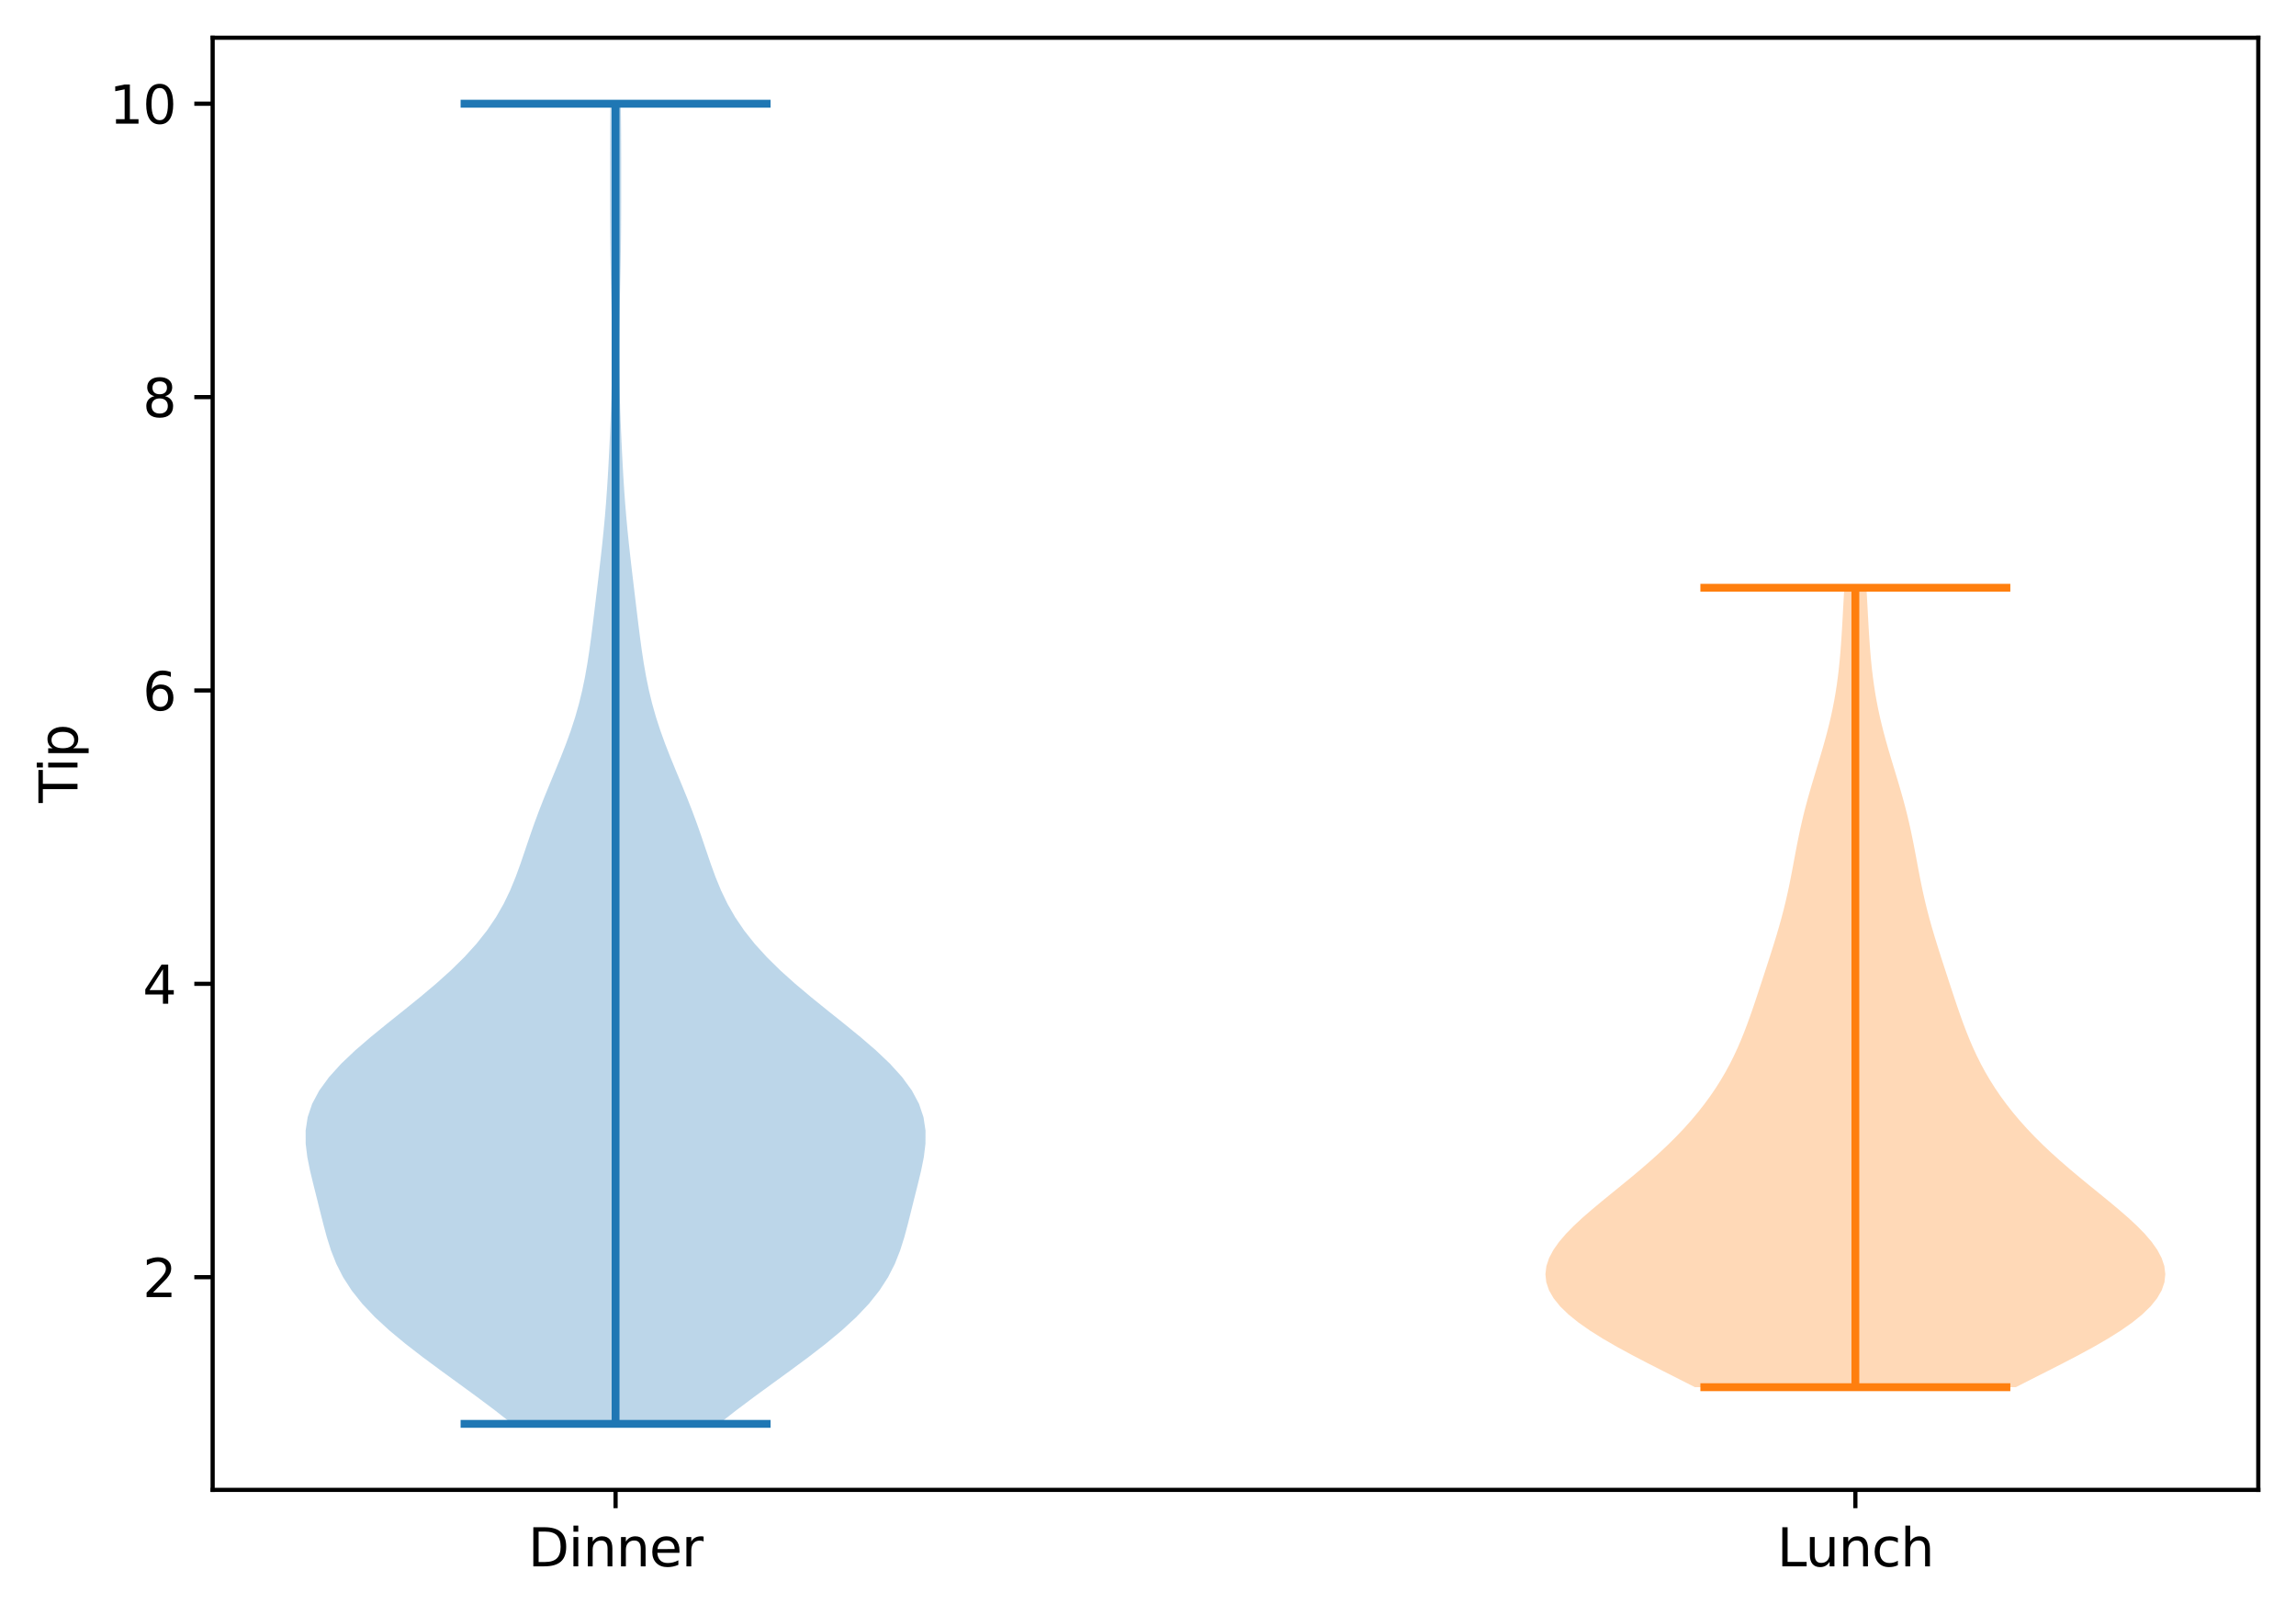 <?xml version="1.0" encoding="utf-8" standalone="no"?>
<!DOCTYPE svg PUBLIC "-//W3C//DTD SVG 1.1//EN"
  "http://www.w3.org/Graphics/SVG/1.1/DTD/svg11.dtd">
<svg xmlns:xlink="http://www.w3.org/1999/xlink" width="438.403pt" height="308.278pt" viewBox="0 0 438.403 308.278" xmlns="http://www.w3.org/2000/svg" version="1.1">
 <defs>
  <style type="text/css">*{stroke-linejoin: round; stroke-linecap: butt}</style>
 </defs>
 <g id="figure_1">
  <g id="patch_1">
   <path d="M 0 308.278 
L 438.403 308.278 
L 438.403 0 
L 0 0 
z
" style="fill: #ffffff"/>
  </g>
  <g id="axes_1">
   <g id="patch_2">
    <path d="M 40.603 284.4 
L 431.203 284.4 
L 431.203 7.2 
L 40.603 7.2 
z
" style="fill: #ffffff"/>
   </g>
   <g id="FillBetweenPolyCollection_1">
    <path d="M 137.274 271.8 
L 97.805 271.8 
L 94.556 269.255 
L 91.158 266.709 
L 87.673 264.164 
L 84.171 261.618 
L 80.731 259.073 
L 77.435 256.527 
L 74.366 253.982 
L 71.596 251.436 
L 69.182 248.891 
L 67.154 246.345 
L 65.509 243.8 
L 64.215 241.255 
L 63.207 238.709 
L 62.404 236.164 
L 61.721 233.618 
L 61.084 231.073 
L 60.448 228.527 
L 59.807 225.982 
L 59.194 223.436 
L 58.682 220.891 
L 58.368 218.345 
L 58.358 215.8 
L 58.746 213.255 
L 59.602 210.709 
L 60.962 208.164 
L 62.817 205.618 
L 65.121 203.073 
L 67.799 200.527 
L 70.752 197.982 
L 73.874 195.436 
L 77.058 192.891 
L 80.206 190.345 
L 83.232 187.8 
L 86.067 185.255 
L 88.658 182.709 
L 90.97 180.164 
L 92.988 177.618 
L 94.714 175.073 
L 96.171 172.527 
L 97.398 169.982 
L 98.446 167.436 
L 99.374 164.891 
L 100.242 162.345 
L 101.103 159.8 
L 101.994 157.255 
L 102.939 154.709 
L 103.939 152.164 
L 104.981 149.618 
L 106.039 147.073 
L 107.083 144.527 
L 108.078 141.982 
L 108.998 139.436 
L 109.824 136.891 
L 110.547 134.345 
L 111.167 131.8 
L 111.694 129.255 
L 112.143 126.709 
L 112.532 124.164 
L 112.879 121.618 
L 113.201 119.073 
L 113.51 116.527 
L 113.816 113.982 
L 114.12 111.436 
L 114.422 108.891 
L 114.716 106.345 
L 114.997 103.8 
L 115.257 101.255 
L 115.494 98.709 
L 115.704 96.164 
L 115.889 93.618 
L 116.052 91.073 
L 116.196 88.527 
L 116.326 85.982 
L 116.445 83.436 
L 116.554 80.891 
L 116.652 78.345 
L 116.735 75.8 
L 116.801 73.255 
L 116.846 70.709 
L 116.867 68.164 
L 116.865 65.618 
L 116.841 63.073 
L 116.798 60.527 
L 116.744 57.982 
L 116.684 55.436 
L 116.626 52.891 
L 116.574 50.345 
L 116.533 47.8 
L 116.504 45.255 
L 116.486 42.709 
L 116.476 40.164 
L 116.472 37.618 
L 116.471 35.073 
L 116.472 32.527 
L 116.474 29.982 
L 116.48 27.436 
L 116.492 24.891 
L 116.514 22.345 
L 116.551 19.8 
L 118.528 19.8 
L 118.528 19.8 
L 118.564 22.345 
L 118.587 24.891 
L 118.599 27.436 
L 118.605 29.982 
L 118.607 32.527 
L 118.608 35.073 
L 118.607 37.618 
L 118.603 40.164 
L 118.593 42.709 
L 118.575 45.255 
L 118.546 47.8 
L 118.505 50.345 
L 118.453 52.891 
L 118.395 55.436 
L 118.335 57.982 
L 118.281 60.527 
L 118.238 63.073 
L 118.214 65.618 
L 118.212 68.164 
L 118.233 70.709 
L 118.278 73.255 
L 118.344 75.8 
L 118.427 78.345 
L 118.525 80.891 
L 118.634 83.436 
L 118.753 85.982 
L 118.883 88.527 
L 119.027 91.073 
L 119.19 93.618 
L 119.375 96.164 
L 119.585 98.709 
L 119.822 101.255 
L 120.082 103.8 
L 120.363 106.345 
L 120.657 108.891 
L 120.959 111.436 
L 121.263 113.982 
L 121.569 116.527 
L 121.878 119.073 
L 122.2 121.618 
L 122.547 124.164 
L 122.936 126.709 
L 123.385 129.255 
L 123.912 131.8 
L 124.532 134.345 
L 125.255 136.891 
L 126.081 139.436 
L 127.001 141.982 
L 127.996 144.527 
L 129.04 147.073 
L 130.098 149.618 
L 131.14 152.164 
L 132.14 154.709 
L 133.084 157.255 
L 133.976 159.8 
L 134.837 162.345 
L 135.705 164.891 
L 136.633 167.436 
L 137.681 169.982 
L 138.908 172.527 
L 140.365 175.073 
L 142.091 177.618 
L 144.109 180.164 
L 146.421 182.709 
L 149.012 185.255 
L 151.847 187.8 
L 154.873 190.345 
L 158.021 192.891 
L 161.205 195.436 
L 164.327 197.982 
L 167.28 200.527 
L 169.957 203.073 
L 172.262 205.618 
L 174.117 208.164 
L 175.477 210.709 
L 176.333 213.255 
L 176.721 215.8 
L 176.71 218.345 
L 176.397 220.891 
L 175.885 223.436 
L 175.272 225.982 
L 174.631 228.527 
L 173.995 231.073 
L 173.358 233.618 
L 172.675 236.164 
L 171.872 238.709 
L 170.864 241.255 
L 169.57 243.8 
L 167.925 246.345 
L 165.897 248.891 
L 163.483 251.436 
L 160.713 253.982 
L 157.644 256.527 
L 154.348 259.073 
L 150.908 261.618 
L 147.406 264.164 
L 143.921 266.709 
L 140.523 269.255 
L 137.274 271.8 
z
" clip-path="url(#p7c85bf2790)" style="fill: #1f77b4; fill-opacity: 0.3"/>
   </g>
   <g id="FillBetweenPolyCollection_2">
    <path d="M 384.896 264.8 
L 323.638 264.8 
L 320.606 263.259 
L 317.555 261.717 
L 314.53 260.176 
L 311.577 258.634 
L 308.743 257.093 
L 306.075 255.552 
L 303.619 254.01 
L 301.415 252.469 
L 299.502 250.927 
L 297.91 249.386 
L 296.662 247.844 
L 295.773 246.303 
L 295.248 244.762 
L 295.085 243.22 
L 295.271 241.679 
L 295.788 240.137 
L 296.606 238.596 
L 297.694 237.055 
L 299.014 235.513 
L 300.526 233.972 
L 302.19 232.43 
L 303.965 230.889 
L 305.814 229.347 
L 307.702 227.806 
L 309.598 226.265 
L 311.476 224.723 
L 313.314 223.182 
L 315.097 221.64 
L 316.811 220.099 
L 318.448 218.558 
L 320.003 217.016 
L 321.474 215.475 
L 322.858 213.933 
L 324.156 212.392 
L 325.371 210.851 
L 326.504 209.309 
L 327.558 207.768 
L 328.535 206.226 
L 329.44 204.685 
L 330.277 203.143 
L 331.051 201.602 
L 331.767 200.061 
L 332.433 198.519 
L 333.055 196.978 
L 333.64 195.436 
L 334.197 193.895 
L 334.733 192.354 
L 335.254 190.812 
L 335.766 189.271 
L 336.273 187.729 
L 336.777 186.188 
L 337.279 184.646 
L 337.778 183.105 
L 338.272 181.564 
L 338.756 180.022 
L 339.227 178.481 
L 339.68 176.939 
L 340.112 175.398 
L 340.519 173.857 
L 340.901 172.315 
L 341.257 170.774 
L 341.589 169.232 
L 341.901 167.691 
L 342.199 166.149 
L 342.488 164.608 
L 342.776 163.067 
L 343.07 161.525 
L 343.375 159.984 
L 343.699 158.442 
L 344.045 156.901 
L 344.414 155.36 
L 344.809 153.818 
L 345.227 152.277 
L 345.665 150.735 
L 346.119 149.194 
L 346.582 147.653 
L 347.05 146.111 
L 347.514 144.57 
L 347.969 143.028 
L 348.408 141.487 
L 348.826 139.945 
L 349.219 138.404 
L 349.583 136.863 
L 349.916 135.321 
L 350.218 133.78 
L 350.487 132.238 
L 350.724 130.697 
L 350.933 129.156 
L 351.114 127.614 
L 351.271 126.073 
L 351.407 124.531 
L 351.525 122.99 
L 351.63 121.448 
L 351.724 119.907 
L 351.812 118.366 
L 351.896 116.824 
L 351.979 115.283 
L 352.065 113.741 
L 352.154 112.2 
L 356.38 112.2 
L 356.38 112.2 
L 356.469 113.741 
L 356.554 115.283 
L 356.638 116.824 
L 356.722 118.366 
L 356.809 119.907 
L 356.904 121.448 
L 357.008 122.99 
L 357.127 124.531 
L 357.263 126.073 
L 357.419 127.614 
L 357.601 129.156 
L 357.809 130.697 
L 358.047 132.238 
L 358.316 133.78 
L 358.617 135.321 
L 358.95 136.863 
L 359.314 138.404 
L 359.707 139.945 
L 360.125 141.487 
L 360.564 143.028 
L 361.019 144.57 
L 361.484 146.111 
L 361.951 147.653 
L 362.415 149.194 
L 362.869 150.735 
L 363.307 152.277 
L 363.725 153.818 
L 364.119 155.36 
L 364.489 156.901 
L 364.834 158.442 
L 365.158 159.984 
L 365.464 161.525 
L 365.758 163.067 
L 366.046 164.608 
L 366.335 166.149 
L 366.633 167.691 
L 366.945 169.232 
L 367.277 170.774 
L 367.633 172.315 
L 368.014 173.857 
L 368.422 175.398 
L 368.853 176.939 
L 369.307 178.481 
L 369.778 180.022 
L 370.262 181.564 
L 370.755 183.105 
L 371.254 184.646 
L 371.756 186.188 
L 372.26 187.729 
L 372.767 189.271 
L 373.279 190.812 
L 373.8 192.354 
L 374.336 193.895 
L 374.893 195.436 
L 375.479 196.978 
L 376.101 198.519 
L 376.766 200.061 
L 377.483 201.602 
L 378.256 203.143 
L 379.093 204.685 
L 379.998 206.226 
L 380.976 207.768 
L 382.03 209.309 
L 383.162 210.851 
L 384.377 212.392 
L 385.676 213.933 
L 387.06 215.475 
L 388.53 217.016 
L 390.085 218.558 
L 391.722 220.099 
L 393.437 221.64 
L 395.219 223.182 
L 397.058 224.723 
L 398.935 226.265 
L 400.831 227.806 
L 402.719 229.347 
L 404.568 230.889 
L 406.344 232.43 
L 408.008 233.972 
L 409.52 235.513 
L 410.84 237.055 
L 411.928 238.596 
L 412.746 240.137 
L 413.262 241.679 
L 413.449 243.22 
L 413.285 244.762 
L 412.761 246.303 
L 411.871 247.844 
L 410.623 249.386 
L 409.031 250.927 
L 407.118 252.469 
L 404.915 254.01 
L 402.458 255.552 
L 399.791 257.093 
L 396.957 258.634 
L 394.003 260.176 
L 390.978 261.717 
L 387.928 263.259 
L 384.896 264.8 
z
" clip-path="url(#p7c85bf2790)" style="fill: #ff7f0e; fill-opacity: 0.3"/>
   </g>
   <g id="matplotlib.axis_1">
    <g id="xtick_1">
     <g id="line2d_1">
      <defs>
       <path id="m3a9c1c3486" d="M 0 0 
L 0 3.5 
" style="stroke: #000000; stroke-width: 0.8"/>
      </defs>
      <g>
       <use xlink:href="#m3a9c1c3486" x="117.539" y="284.4" style="stroke: #000000; stroke-width: 0.8"/>
      </g>
     </g>
     <g id="text_1">
      <!-- Dinner -->
      <g transform="translate(100.831 298.998) scale(0.1 -0.1)">
       <defs>
        <path id="DejaVuSans-44" d="M 1259 4147 
L 1259 519 
L 2022 519 
Q 2988 519 3436 956 
Q 3884 1394 3884 2338 
Q 3884 3275 3436 3711 
Q 2988 4147 2022 4147 
L 1259 4147 
z
M 628 4666 
L 1925 4666 
Q 3281 4666 3915 4102 
Q 4550 3538 4550 2338 
Q 4550 1131 3912 565 
Q 3275 0 1925 0 
L 628 0 
L 628 4666 
z
" transform="scale(0.016)"/>
        <path id="DejaVuSans-69" d="M 603 3500 
L 1178 3500 
L 1178 0 
L 603 0 
L 603 3500 
z
M 603 4863 
L 1178 4863 
L 1178 4134 
L 603 4134 
L 603 4863 
z
" transform="scale(0.016)"/>
        <path id="DejaVuSans-6e" d="M 3513 2113 
L 3513 0 
L 2938 0 
L 2938 2094 
Q 2938 2591 2744 2837 
Q 2550 3084 2163 3084 
Q 1697 3084 1428 2787 
Q 1159 2491 1159 1978 
L 1159 0 
L 581 0 
L 581 3500 
L 1159 3500 
L 1159 2956 
Q 1366 3272 1645 3428 
Q 1925 3584 2291 3584 
Q 2894 3584 3203 3211 
Q 3513 2838 3513 2113 
z
" transform="scale(0.016)"/>
        <path id="DejaVuSans-65" d="M 3597 1894 
L 3597 1613 
L 953 1613 
Q 991 1019 1311 708 
Q 1631 397 2203 397 
Q 2534 397 2845 478 
Q 3156 559 3463 722 
L 3463 178 
Q 3153 47 2828 -22 
Q 2503 -91 2169 -91 
Q 1331 -91 842 396 
Q 353 884 353 1716 
Q 353 2575 817 3079 
Q 1281 3584 2069 3584 
Q 2775 3584 3186 3129 
Q 3597 2675 3597 1894 
z
M 3022 2063 
Q 3016 2534 2758 2815 
Q 2500 3097 2075 3097 
Q 1594 3097 1305 2825 
Q 1016 2553 972 2059 
L 3022 2063 
z
" transform="scale(0.016)"/>
        <path id="DejaVuSans-72" d="M 2631 2963 
Q 2534 3019 2420 3045 
Q 2306 3072 2169 3072 
Q 1681 3072 1420 2755 
Q 1159 2438 1159 1844 
L 1159 0 
L 581 0 
L 581 3500 
L 1159 3500 
L 1159 2956 
Q 1341 3275 1631 3429 
Q 1922 3584 2338 3584 
Q 2397 3584 2469 3576 
Q 2541 3569 2628 3553 
L 2631 2963 
z
" transform="scale(0.016)"/>
       </defs>
       <use xlink:href="#DejaVuSans-44"/>
       <use xlink:href="#DejaVuSans-69" transform="translate(77.002 0)"/>
       <use xlink:href="#DejaVuSans-6e" transform="translate(104.785 0)"/>
       <use xlink:href="#DejaVuSans-6e" transform="translate(168.164 0)"/>
       <use xlink:href="#DejaVuSans-65" transform="translate(231.543 0)"/>
       <use xlink:href="#DejaVuSans-72" transform="translate(293.066 0)"/>
      </g>
     </g>
    </g>
    <g id="xtick_2">
     <g id="line2d_2">
      <g>
       <use xlink:href="#m3a9c1c3486" x="354.267" y="284.4" style="stroke: #000000; stroke-width: 0.8"/>
      </g>
     </g>
     <g id="text_2">
      <!-- Lunch -->
      <g transform="translate(339.313 298.998) scale(0.1 -0.1)">
       <defs>
        <path id="DejaVuSans-4c" d="M 628 4666 
L 1259 4666 
L 1259 531 
L 3531 531 
L 3531 0 
L 628 0 
L 628 4666 
z
" transform="scale(0.016)"/>
        <path id="DejaVuSans-75" d="M 544 1381 
L 544 3500 
L 1119 3500 
L 1119 1403 
Q 1119 906 1312 657 
Q 1506 409 1894 409 
Q 2359 409 2629 706 
Q 2900 1003 2900 1516 
L 2900 3500 
L 3475 3500 
L 3475 0 
L 2900 0 
L 2900 538 
Q 2691 219 2414 64 
Q 2138 -91 1772 -91 
Q 1169 -91 856 284 
Q 544 659 544 1381 
z
M 1991 3584 
L 1991 3584 
z
" transform="scale(0.016)"/>
        <path id="DejaVuSans-63" d="M 3122 3366 
L 3122 2828 
Q 2878 2963 2633 3030 
Q 2388 3097 2138 3097 
Q 1578 3097 1268 2742 
Q 959 2388 959 1747 
Q 959 1106 1268 751 
Q 1578 397 2138 397 
Q 2388 397 2633 464 
Q 2878 531 3122 666 
L 3122 134 
Q 2881 22 2623 -34 
Q 2366 -91 2075 -91 
Q 1284 -91 818 406 
Q 353 903 353 1747 
Q 353 2603 823 3093 
Q 1294 3584 2113 3584 
Q 2378 3584 2631 3529 
Q 2884 3475 3122 3366 
z
" transform="scale(0.016)"/>
        <path id="DejaVuSans-68" d="M 3513 2113 
L 3513 0 
L 2938 0 
L 2938 2094 
Q 2938 2591 2744 2837 
Q 2550 3084 2163 3084 
Q 1697 3084 1428 2787 
Q 1159 2491 1159 1978 
L 1159 0 
L 581 0 
L 581 4863 
L 1159 4863 
L 1159 2956 
Q 1366 3272 1645 3428 
Q 1925 3584 2291 3584 
Q 2894 3584 3203 3211 
Q 3513 2838 3513 2113 
z
" transform="scale(0.016)"/>
       </defs>
       <use xlink:href="#DejaVuSans-4c"/>
       <use xlink:href="#DejaVuSans-75" transform="translate(53.963 0)"/>
       <use xlink:href="#DejaVuSans-6e" transform="translate(117.342 0)"/>
       <use xlink:href="#DejaVuSans-63" transform="translate(180.721 0)"/>
       <use xlink:href="#DejaVuSans-68" transform="translate(235.701 0)"/>
      </g>
     </g>
    </g>
   </g>
   <g id="matplotlib.axis_2">
    <g id="ytick_1">
     <g id="line2d_3">
      <defs>
       <path id="ma53fd10f59" d="M 0 0 
L -3.5 0 
" style="stroke: #000000; stroke-width: 0.8"/>
      </defs>
      <g>
       <use xlink:href="#ma53fd10f59" x="40.603" y="243.8" style="stroke: #000000; stroke-width: 0.8"/>
      </g>
     </g>
     <g id="text_3">
      <!-- 2 -->
      <g transform="translate(27.241 247.599) scale(0.1 -0.1)">
       <defs>
        <path id="DejaVuSans-32" d="M 1228 531 
L 3431 531 
L 3431 0 
L 469 0 
L 469 531 
Q 828 903 1448 1529 
Q 2069 2156 2228 2338 
Q 2531 2678 2651 2914 
Q 2772 3150 2772 3378 
Q 2772 3750 2511 3984 
Q 2250 4219 1831 4219 
Q 1534 4219 1204 4116 
Q 875 4013 500 3803 
L 500 4441 
Q 881 4594 1212 4672 
Q 1544 4750 1819 4750 
Q 2544 4750 2975 4387 
Q 3406 4025 3406 3419 
Q 3406 3131 3298 2873 
Q 3191 2616 2906 2266 
Q 2828 2175 2409 1742 
Q 1991 1309 1228 531 
z
" transform="scale(0.016)"/>
       </defs>
       <use xlink:href="#DejaVuSans-32"/>
      </g>
     </g>
    </g>
    <g id="ytick_2">
     <g id="line2d_4">
      <g>
       <use xlink:href="#ma53fd10f59" x="40.603" y="187.8" style="stroke: #000000; stroke-width: 0.8"/>
      </g>
     </g>
     <g id="text_4">
      <!-- 4 -->
      <g transform="translate(27.241 191.599) scale(0.1 -0.1)">
       <defs>
        <path id="DejaVuSans-34" d="M 2419 4116 
L 825 1625 
L 2419 1625 
L 2419 4116 
z
M 2253 4666 
L 3047 4666 
L 3047 1625 
L 3713 1625 
L 3713 1100 
L 3047 1100 
L 3047 0 
L 2419 0 
L 2419 1100 
L 313 1100 
L 313 1709 
L 2253 4666 
z
" transform="scale(0.016)"/>
       </defs>
       <use xlink:href="#DejaVuSans-34"/>
      </g>
     </g>
    </g>
    <g id="ytick_3">
     <g id="line2d_5">
      <g>
       <use xlink:href="#ma53fd10f59" x="40.603" y="131.8" style="stroke: #000000; stroke-width: 0.8"/>
      </g>
     </g>
     <g id="text_5">
      <!-- 6 -->
      <g transform="translate(27.241 135.599) scale(0.1 -0.1)">
       <defs>
        <path id="DejaVuSans-36" d="M 2113 2584 
Q 1688 2584 1439 2293 
Q 1191 2003 1191 1497 
Q 1191 994 1439 701 
Q 1688 409 2113 409 
Q 2538 409 2786 701 
Q 3034 994 3034 1497 
Q 3034 2003 2786 2293 
Q 2538 2584 2113 2584 
z
M 3366 4563 
L 3366 3988 
Q 3128 4100 2886 4159 
Q 2644 4219 2406 4219 
Q 1781 4219 1451 3797 
Q 1122 3375 1075 2522 
Q 1259 2794 1537 2939 
Q 1816 3084 2150 3084 
Q 2853 3084 3261 2657 
Q 3669 2231 3669 1497 
Q 3669 778 3244 343 
Q 2819 -91 2113 -91 
Q 1303 -91 875 529 
Q 447 1150 447 2328 
Q 447 3434 972 4092 
Q 1497 4750 2381 4750 
Q 2619 4750 2861 4703 
Q 3103 4656 3366 4563 
z
" transform="scale(0.016)"/>
       </defs>
       <use xlink:href="#DejaVuSans-36"/>
      </g>
     </g>
    </g>
    <g id="ytick_4">
     <g id="line2d_6">
      <g>
       <use xlink:href="#ma53fd10f59" x="40.603" y="75.8" style="stroke: #000000; stroke-width: 0.8"/>
      </g>
     </g>
     <g id="text_6">
      <!-- 8 -->
      <g transform="translate(27.241 79.599) scale(0.1 -0.1)">
       <defs>
        <path id="DejaVuSans-38" d="M 2034 2216 
Q 1584 2216 1326 1975 
Q 1069 1734 1069 1313 
Q 1069 891 1326 650 
Q 1584 409 2034 409 
Q 2484 409 2743 651 
Q 3003 894 3003 1313 
Q 3003 1734 2745 1975 
Q 2488 2216 2034 2216 
z
M 1403 2484 
Q 997 2584 770 2862 
Q 544 3141 544 3541 
Q 544 4100 942 4425 
Q 1341 4750 2034 4750 
Q 2731 4750 3128 4425 
Q 3525 4100 3525 3541 
Q 3525 3141 3298 2862 
Q 3072 2584 2669 2484 
Q 3125 2378 3379 2068 
Q 3634 1759 3634 1313 
Q 3634 634 3220 271 
Q 2806 -91 2034 -91 
Q 1263 -91 848 271 
Q 434 634 434 1313 
Q 434 1759 690 2068 
Q 947 2378 1403 2484 
z
M 1172 3481 
Q 1172 3119 1398 2916 
Q 1625 2713 2034 2713 
Q 2441 2713 2670 2916 
Q 2900 3119 2900 3481 
Q 2900 3844 2670 4047 
Q 2441 4250 2034 4250 
Q 1625 4250 1398 4047 
Q 1172 3844 1172 3481 
z
" transform="scale(0.016)"/>
       </defs>
       <use xlink:href="#DejaVuSans-38"/>
      </g>
     </g>
    </g>
    <g id="ytick_5">
     <g id="line2d_7">
      <g>
       <use xlink:href="#ma53fd10f59" x="40.603" y="19.8" style="stroke: #000000; stroke-width: 0.8"/>
      </g>
     </g>
     <g id="text_7">
      <!-- 10 -->
      <g transform="translate(20.878 23.599) scale(0.1 -0.1)">
       <defs>
        <path id="DejaVuSans-31" d="M 794 531 
L 1825 531 
L 1825 4091 
L 703 3866 
L 703 4441 
L 1819 4666 
L 2450 4666 
L 2450 531 
L 3481 531 
L 3481 0 
L 794 0 
L 794 531 
z
" transform="scale(0.016)"/>
        <path id="DejaVuSans-30" d="M 2034 4250 
Q 1547 4250 1301 3770 
Q 1056 3291 1056 2328 
Q 1056 1369 1301 889 
Q 1547 409 2034 409 
Q 2525 409 2770 889 
Q 3016 1369 3016 2328 
Q 3016 3291 2770 3770 
Q 2525 4250 2034 4250 
z
M 2034 4750 
Q 2819 4750 3233 4129 
Q 3647 3509 3647 2328 
Q 3647 1150 3233 529 
Q 2819 -91 2034 -91 
Q 1250 -91 836 529 
Q 422 1150 422 2328 
Q 422 3509 836 4129 
Q 1250 4750 2034 4750 
z
" transform="scale(0.016)"/>
       </defs>
       <use xlink:href="#DejaVuSans-31"/>
       <use xlink:href="#DejaVuSans-30" transform="translate(63.623 0)"/>
      </g>
     </g>
    </g>
    <g id="text_8">
     <!-- Tip -->
     <g transform="translate(14.798 153.261) rotate(-90) scale(0.1 -0.1)">
      <defs>
       <path id="DejaVuSans-54" d="M -19 4666 
L 3928 4666 
L 3928 4134 
L 2272 4134 
L 2272 0 
L 1638 0 
L 1638 4134 
L -19 4134 
L -19 4666 
z
" transform="scale(0.016)"/>
       <path id="DejaVuSans-70" d="M 1159 525 
L 1159 -1331 
L 581 -1331 
L 581 3500 
L 1159 3500 
L 1159 2969 
Q 1341 3281 1617 3432 
Q 1894 3584 2278 3584 
Q 2916 3584 3314 3078 
Q 3713 2572 3713 1747 
Q 3713 922 3314 415 
Q 2916 -91 2278 -91 
Q 1894 -91 1617 61 
Q 1341 213 1159 525 
z
M 3116 1747 
Q 3116 2381 2855 2742 
Q 2594 3103 2138 3103 
Q 1681 3103 1420 2742 
Q 1159 2381 1159 1747 
Q 1159 1113 1420 752 
Q 1681 391 2138 391 
Q 2594 391 2855 752 
Q 3116 1113 3116 1747 
z
" transform="scale(0.016)"/>
      </defs>
      <use xlink:href="#DejaVuSans-54"/>
      <use xlink:href="#DejaVuSans-69" transform="translate(57.959 0)"/>
      <use xlink:href="#DejaVuSans-70" transform="translate(85.742 0)"/>
     </g>
    </g>
   </g>
   <g id="LineCollection_1">
    <path d="M 87.949 19.8 
L 147.13 19.8 
" clip-path="url(#p7c85bf2790)" style="fill: none; stroke: #1f77b4; stroke-width: 1.5"/>
   </g>
   <g id="LineCollection_2">
    <path d="M 87.949 271.8 
L 147.13 271.8 
" clip-path="url(#p7c85bf2790)" style="fill: none; stroke: #1f77b4; stroke-width: 1.5"/>
   </g>
   <g id="LineCollection_3">
    <path d="M 117.539 271.8 
L 117.539 19.8 
" clip-path="url(#p7c85bf2790)" style="fill: none; stroke: #1f77b4; stroke-width: 1.5"/>
   </g>
   <g id="LineCollection_4">
    <path d="M 324.676 112.2 
L 383.858 112.2 
" clip-path="url(#p7c85bf2790)" style="fill: none; stroke: #ff7f0e; stroke-width: 1.5"/>
   </g>
   <g id="LineCollection_5">
    <path d="M 324.676 264.8 
L 383.858 264.8 
" clip-path="url(#p7c85bf2790)" style="fill: none; stroke: #ff7f0e; stroke-width: 1.5"/>
   </g>
   <g id="LineCollection_6">
    <path d="M 354.267 264.8 
L 354.267 112.2 
" clip-path="url(#p7c85bf2790)" style="fill: none; stroke: #ff7f0e; stroke-width: 1.5"/>
   </g>
   <g id="patch_3">
    <path d="M 40.603 284.4 
L 40.603 7.2 
" style="fill: none; stroke: #000000; stroke-width: 0.8; stroke-linejoin: miter; stroke-linecap: square"/>
   </g>
   <g id="patch_4">
    <path d="M 431.203 284.4 
L 431.203 7.2 
" style="fill: none; stroke: #000000; stroke-width: 0.8; stroke-linejoin: miter; stroke-linecap: square"/>
   </g>
   <g id="patch_5">
    <path d="M 40.603 284.4 
L 431.203 284.4 
" style="fill: none; stroke: #000000; stroke-width: 0.8; stroke-linejoin: miter; stroke-linecap: square"/>
   </g>
   <g id="patch_6">
    <path d="M 40.603 7.2 
L 431.203 7.2 
" style="fill: none; stroke: #000000; stroke-width: 0.8; stroke-linejoin: miter; stroke-linecap: square"/>
   </g>
  </g>
 </g>
 <defs>
  <clipPath id="p7c85bf2790">
   <rect x="40.603" y="7.2" width="390.6" height="277.2"/>
  </clipPath>
 </defs>
</svg>
